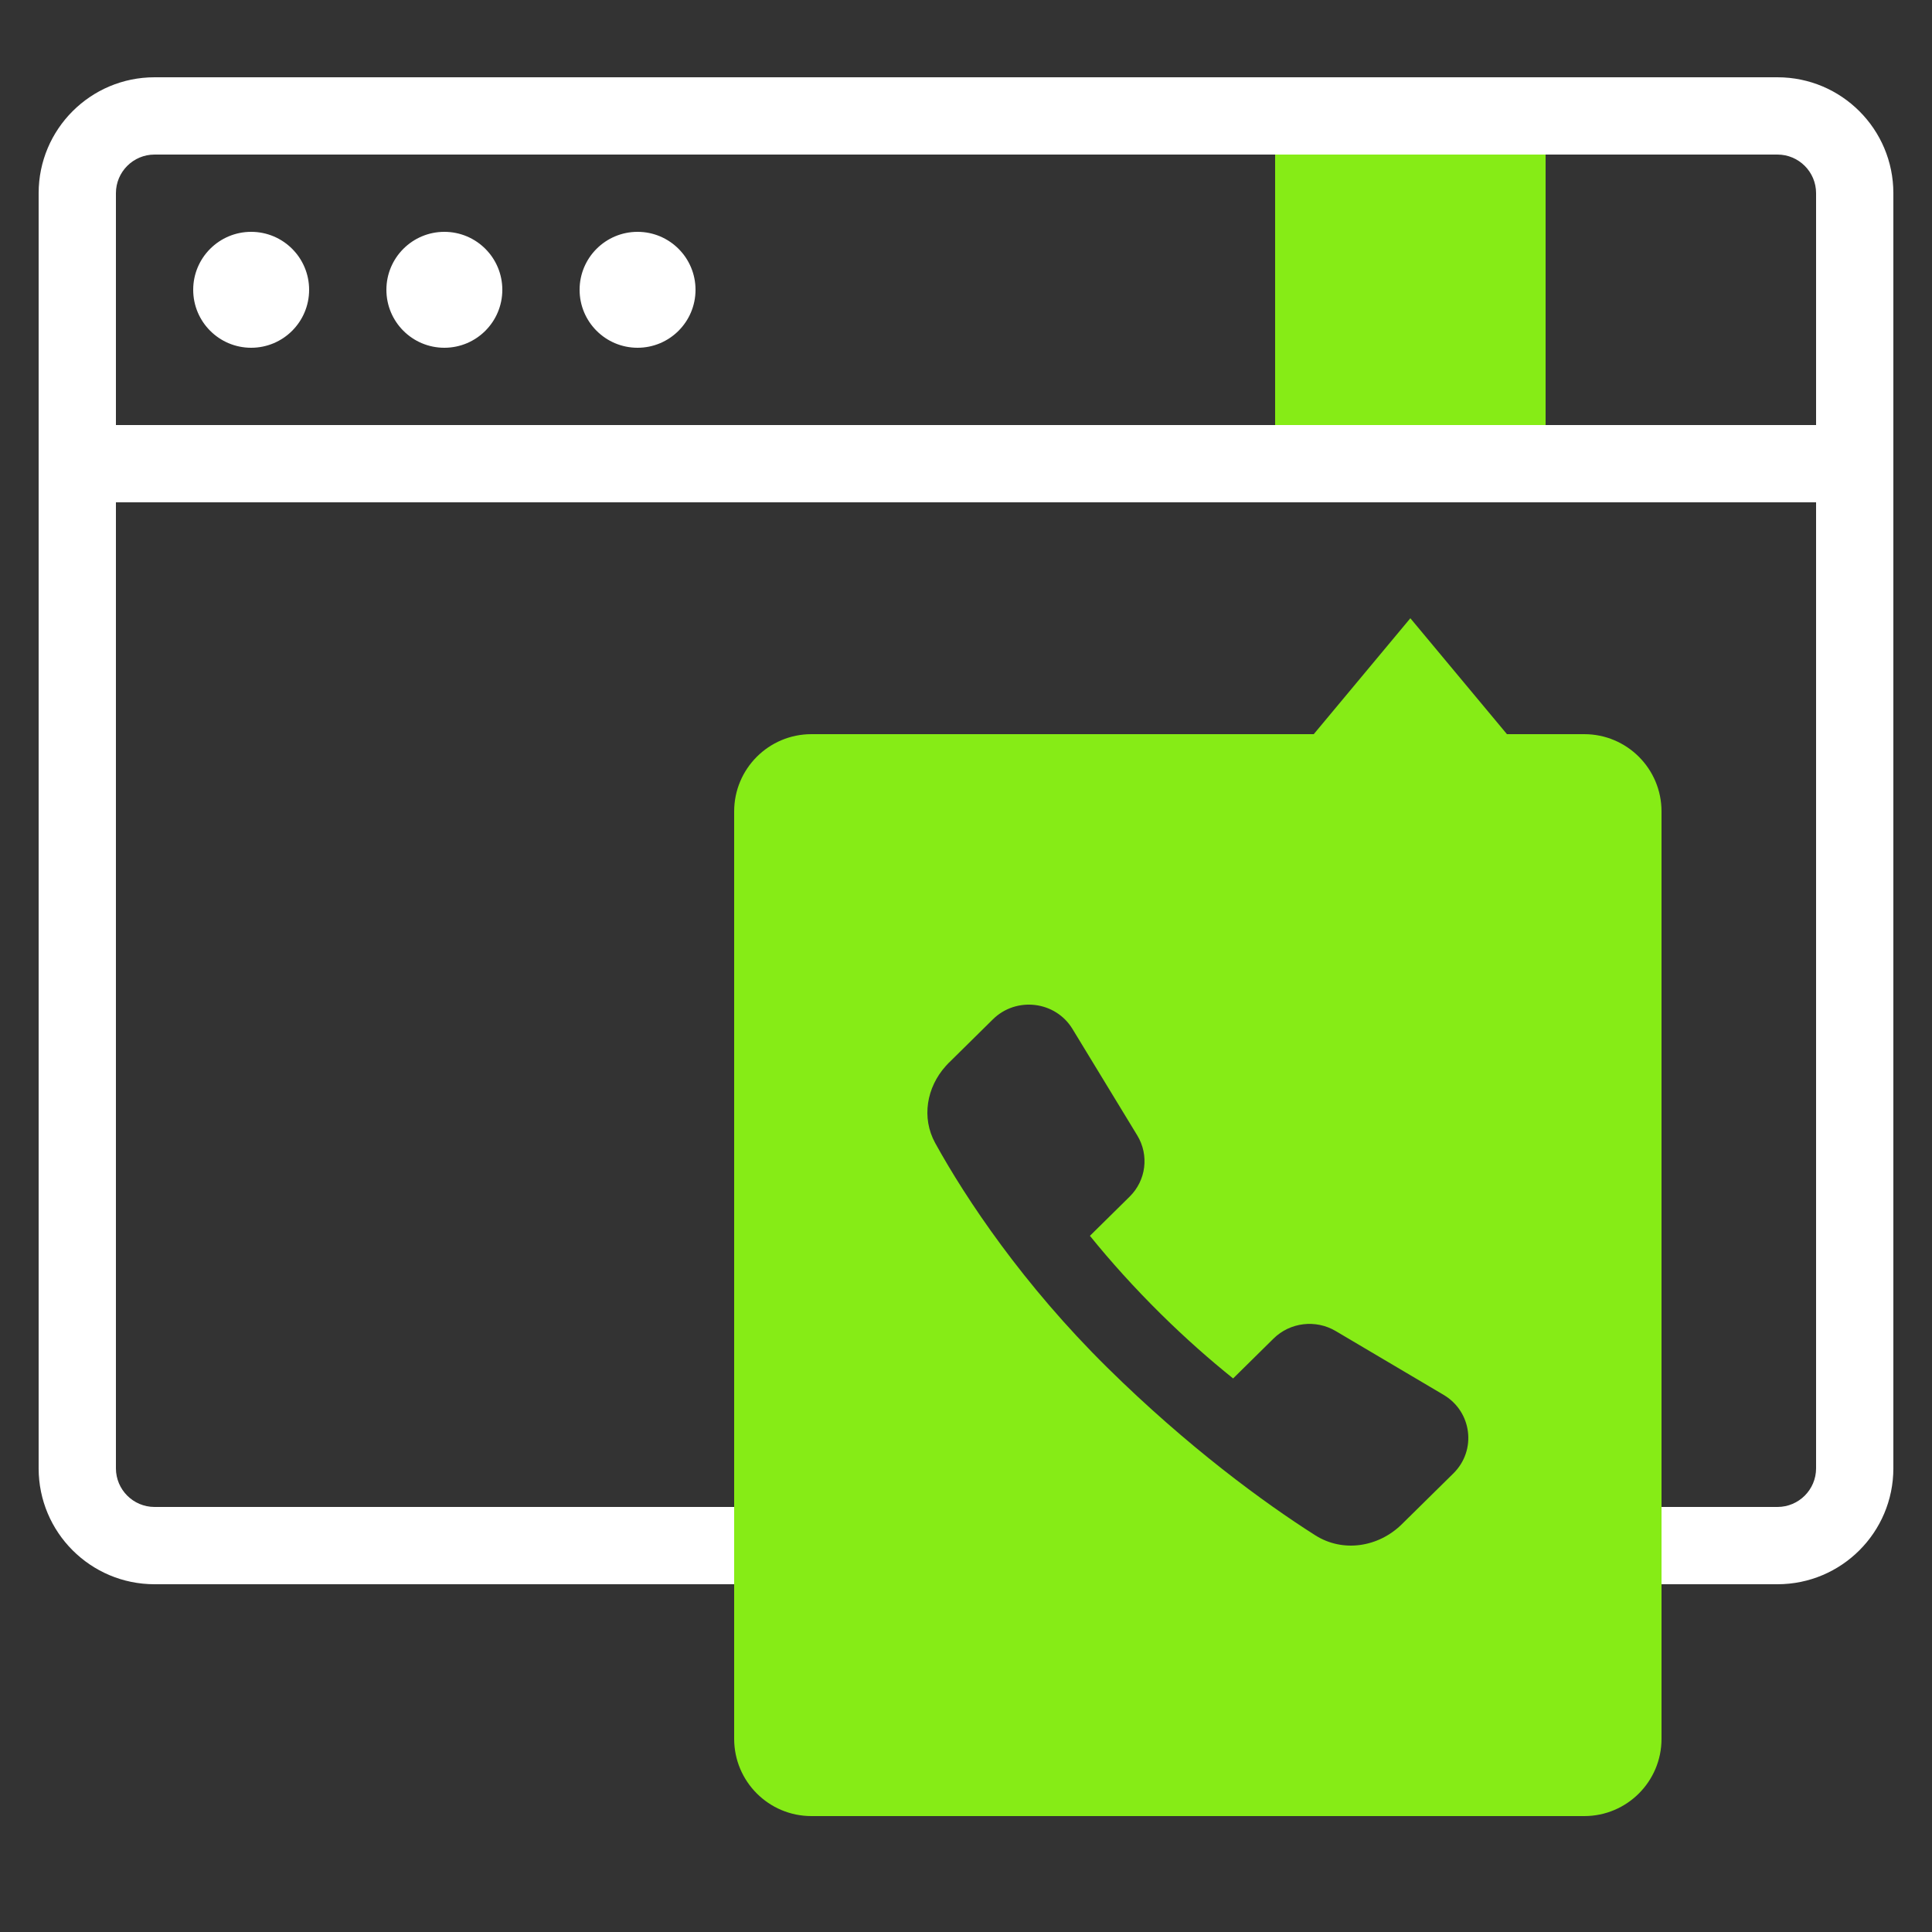<svg width="50" height="50" viewBox="0 0 50 50" fill="none" xmlns="http://www.w3.org/2000/svg">
<rect x="0" y="0" width="50" height="50" fill="#333333" stroke="none"/>
<line x1="1" y1="12" x2="49" y2="12" stroke="white" stroke-width="2"/>
<path fill-rule="evenodd" clip-rule="evenodd" d="M34 19L36.5 16L39 19H41C42.105 19 43 19.895 43 21V45C43 46.105 42.105 47 41 47H21C19.895 47 19 46.105 19 45V21C19 19.895 19.895 19 21 19H34ZM27.756 26.63C27.316 25.906 26.302 25.783 25.696 26.38L25.213 26.857L24.559 27.502L24.558 27.502L24.543 27.517C24.52 27.54 24.497 27.564 24.476 27.589C23.98 28.142 23.843 28.927 24.203 29.582C25.002 31.032 26.479 33.246 28.658 35.394C30.735 37.443 32.715 38.893 34.037 39.732C34.754 40.188 35.675 40.042 36.279 39.447L36.46 39.268L36.461 39.268L37.131 38.607L37.614 38.131C38.22 37.533 38.095 36.534 37.361 36.099L34.567 34.447C34.049 34.141 33.386 34.221 32.959 34.642L31.913 35.674C31.312 35.192 30.688 34.642 30.054 34.017C29.355 33.327 28.741 32.643 28.207 31.983L29.234 30.97C29.662 30.549 29.743 29.895 29.432 29.384L27.756 26.63Z" fill="#86EC16"/>
<path fill-rule="evenodd" clip-rule="evenodd" d="M4 2C2.343 2 1 3.343 1 5V38C1 39.657 2.343 41 4 41H19V39H4C3.448 39 3 38.552 3 38V5C3 4.448 3.448 4 4 4H46C46.552 4 47 4.448 47 5V38C47 38.552 46.552 39 46 39H43V41H46C47.657 41 49 39.657 49 38V5C49 3.343 47.657 2 46 2H4Z" fill="white"/>
<circle cx="6.5" cy="7.5" r="1.5" fill="white"/>
<circle cx="11.5" cy="7.5" r="1.5" fill="white"/>
<circle cx="16.5" cy="7.5" r="1.5" fill="white"/>
<rect x="33" y="4" width="7" height="7" fill="#86EC16"/>
</svg>
